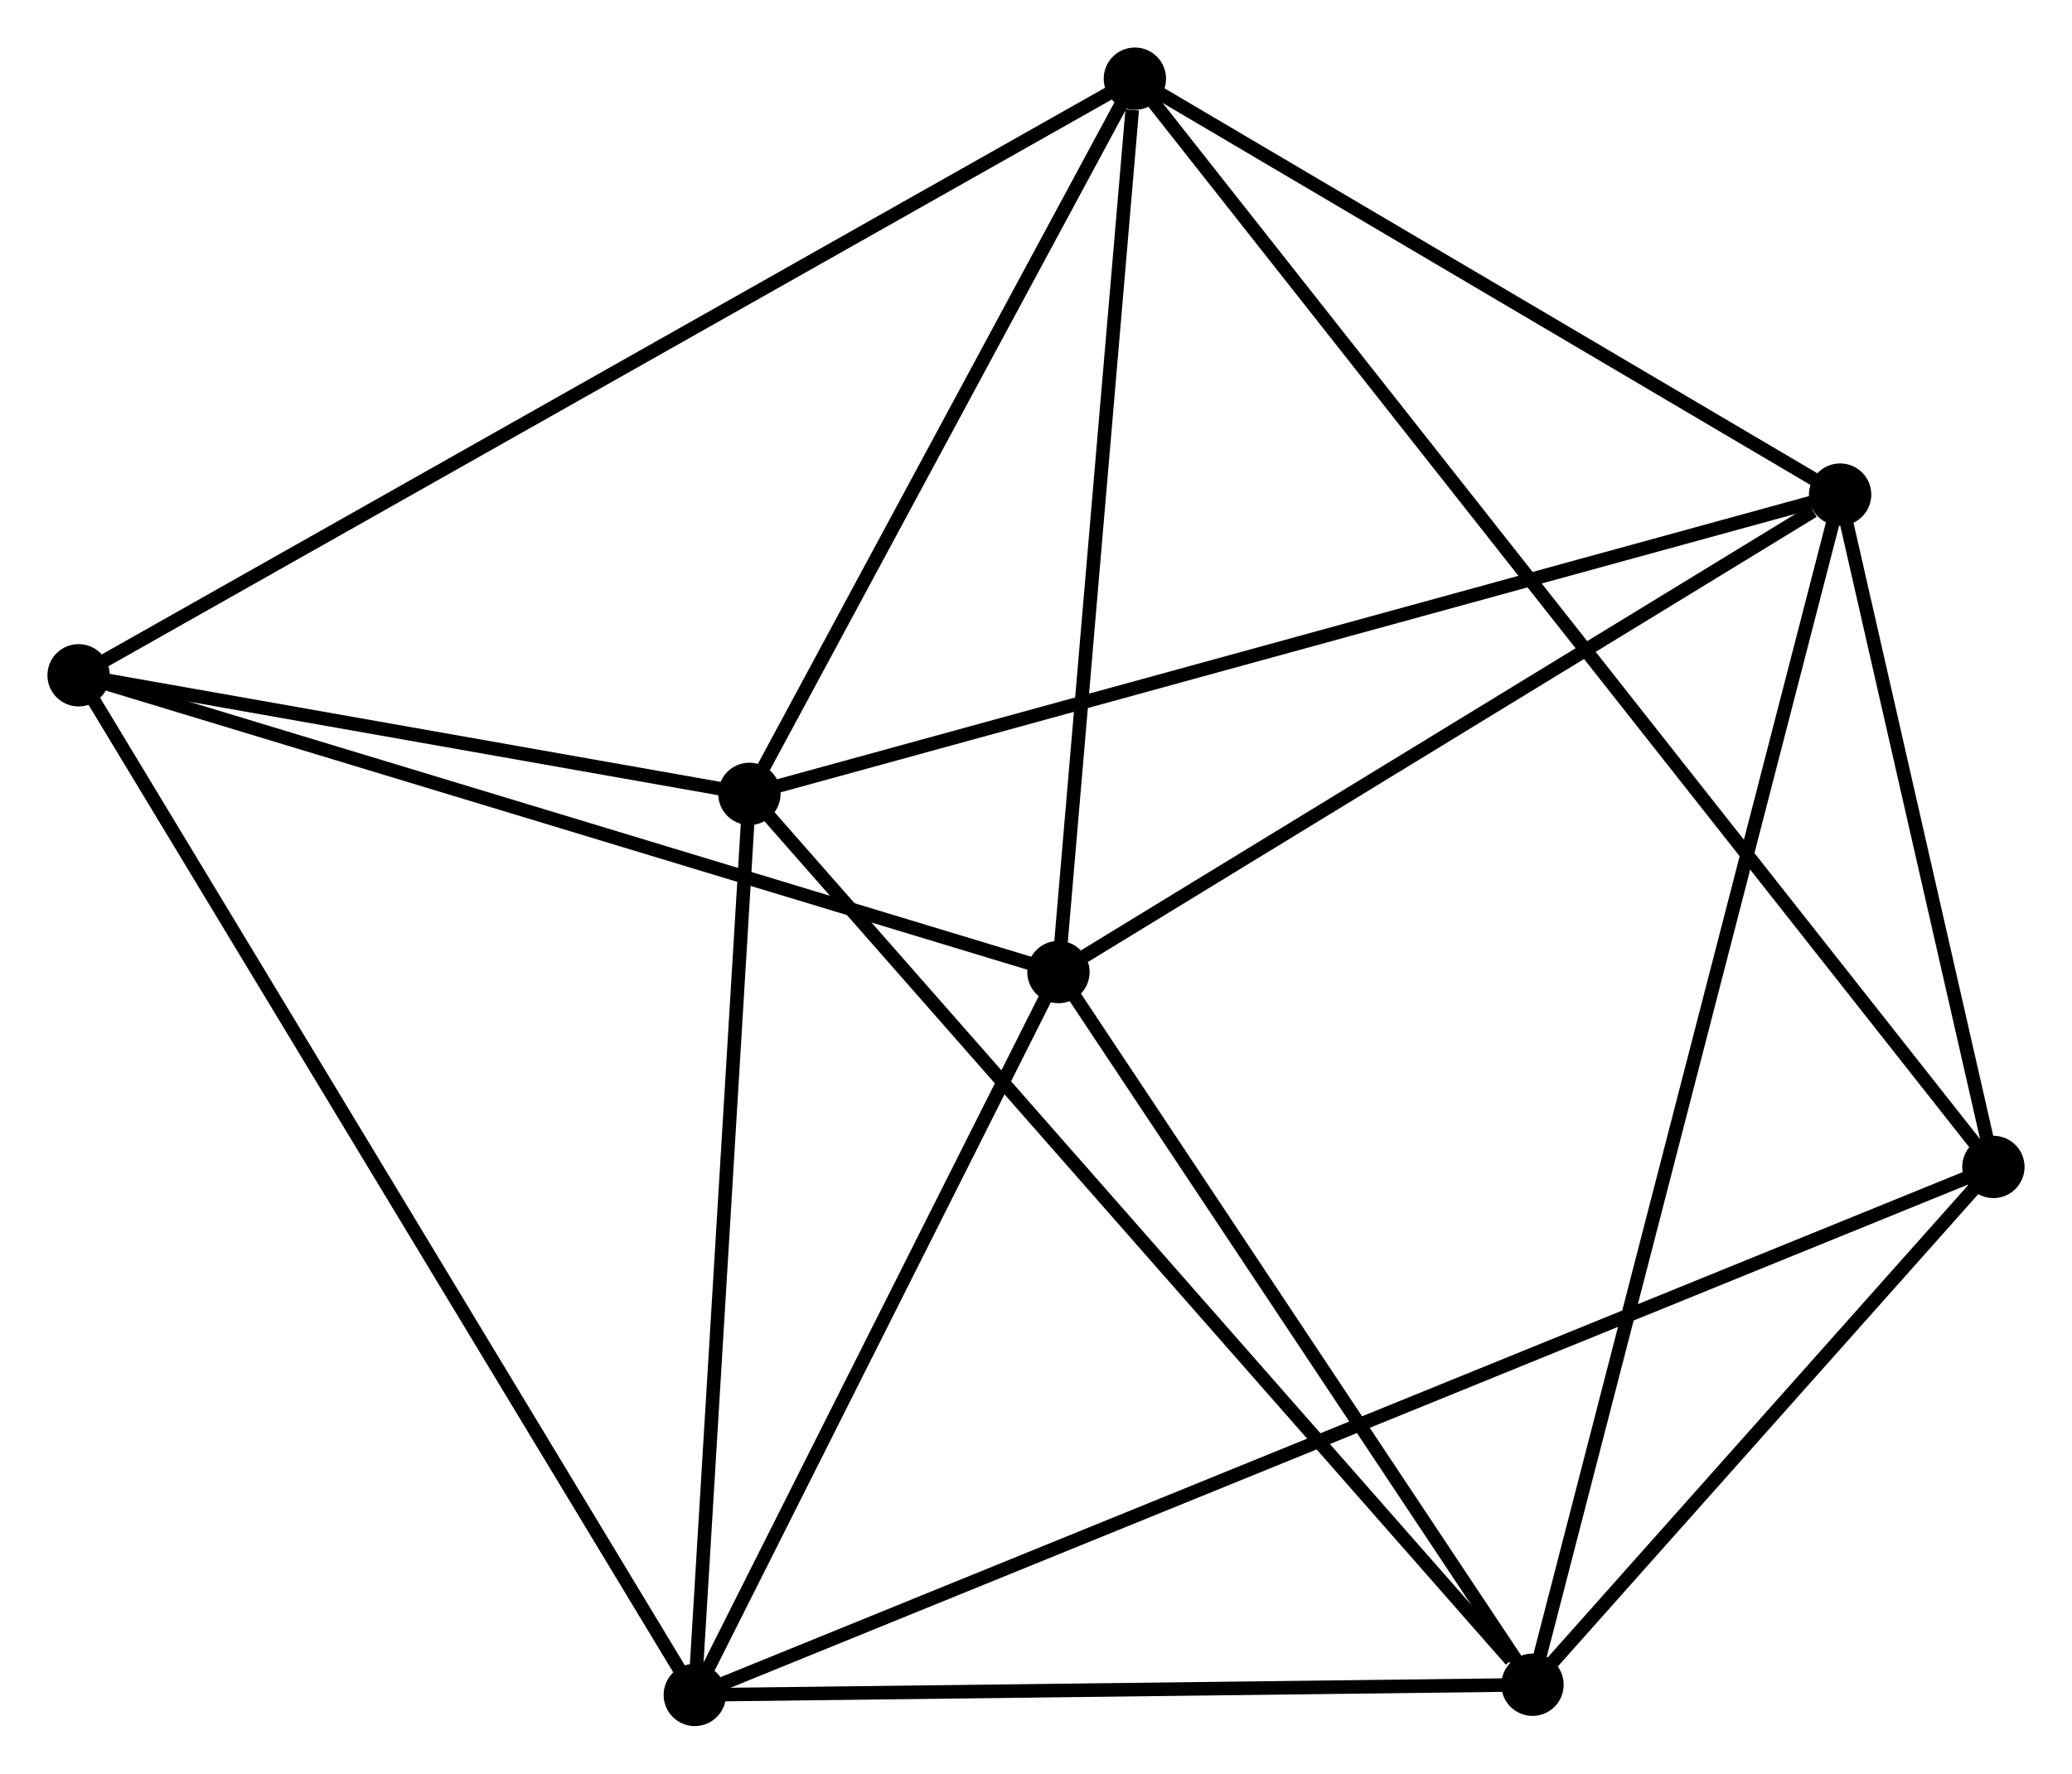 <?xml version="1.0" encoding="UTF-8" standalone="no"?>
<!DOCTYPE svg PUBLIC "-//W3C//DTD SVG 1.1//EN"
 "http://www.w3.org/Graphics/SVG/1.1/DTD/svg11.dtd">
<!-- Generated by graphviz version 2.36.0 (20140111.2315)
 -->
<!-- Title: %3 Pages: 1 -->
<svg width="153pt" height="131pt"
 viewBox="0.00 0.00 152.89 130.89" xmlns="http://www.w3.org/2000/svg" xmlns:xlink="http://www.w3.org/1999/xlink">
<g id="graph0" class="graph" transform="scale(1 1) rotate(0) translate(4 126.891)">
<title>%3</title>
<!-- 0 -->
<g id="node1" class="node"><title>0</title>
<ellipse fill="black" stroke="black" cx="51.297" cy="-68.305" rx="1.8" ry="1.8"/>
</g>
<!-- 2 -->
<g id="node2" class="node"><title>2</title>
<ellipse fill="black" stroke="black" cx="131.78" cy="-90.395" rx="1.8" ry="1.8"/>
</g>
<!-- 0&#45;&#45;2 -->
<g id="edge1" class="edge"><title>0&#45;&#45;2</title>
<path fill="none" stroke="black" d="M53.286,-68.851C64.421,-71.907 118.908,-86.862 129.86,-89.868"/>
</g>
<!-- 3 -->
<g id="node3" class="node"><title>3</title>
<ellipse fill="black" stroke="black" cx="47.269" cy="-1.8" rx="1.8" ry="1.8"/>
</g>
<!-- 0&#45;&#45;3 -->
<g id="edge2" class="edge"><title>0&#45;&#45;3</title>
<path fill="none" stroke="black" d="M51.18,-66.386C50.592,-56.675 47.949,-13.031 47.378,-3.6"/>
</g>
<!-- 4 -->
<g id="node4" class="node"><title>4</title>
<ellipse fill="black" stroke="black" cx="79.741" cy="-121.091" rx="1.8" ry="1.8"/>
</g>
<!-- 0&#45;&#45;4 -->
<g id="edge3" class="edge"><title>0&#45;&#45;4</title>
<path fill="none" stroke="black" d="M52.243,-70.061C56.562,-78.076 74.376,-111.135 78.762,-119.274"/>
</g>
<!-- 5 -->
<g id="node5" class="node"><title>5</title>
<ellipse fill="black" stroke="black" cx="109.081" cy="-2.552" rx="1.8" ry="1.8"/>
</g>
<!-- 0&#45;&#45;5 -->
<g id="edge4" class="edge"><title>0&#45;&#45;5</title>
<path fill="none" stroke="black" d="M52.725,-66.68C60.65,-57.662 99.161,-13.841 107.49,-4.362"/>
</g>
<!-- 7 -->
<g id="node6" class="node"><title>7</title>
<ellipse fill="black" stroke="black" cx="1.8" cy="-77.058" rx="1.8" ry="1.8"/>
</g>
<!-- 0&#45;&#45;7 -->
<g id="edge5" class="edge"><title>0&#45;&#45;7</title>
<path fill="none" stroke="black" d="M49.17,-68.681C41.028,-70.121 11.896,-75.273 3.864,-76.694"/>
</g>
<!-- 2&#45;&#45;4 -->
<g id="edge11" class="edge"><title>2&#45;&#45;4</title>
<path fill="none" stroke="black" d="M130.049,-91.416C122.148,-96.077 89.557,-115.301 81.532,-120.034"/>
</g>
<!-- 2&#45;&#45;5 -->
<g id="edge12" class="edge"><title>2&#45;&#45;5</title>
<path fill="none" stroke="black" d="M131.306,-88.56C128.352,-77.128 112.499,-15.779 109.553,-4.377"/>
</g>
<!-- 6 -->
<g id="node8" class="node"><title>6</title>
<ellipse fill="black" stroke="black" cx="143.09" cy="-40.77" rx="1.8" ry="1.8"/>
</g>
<!-- 2&#45;&#45;6 -->
<g id="edge13" class="edge"><title>2&#45;&#45;6</title>
<path fill="none" stroke="black" d="M132.266,-88.263C134.126,-80.1 140.783,-50.893 142.618,-42.84"/>
</g>
<!-- 3&#45;&#45;5 -->
<g id="edge14" class="edge"><title>3&#45;&#45;5</title>
<path fill="none" stroke="black" d="M49.326,-1.825C58.711,-1.939 97.422,-2.41 106.953,-2.527"/>
</g>
<!-- 3&#45;&#45;7 -->
<g id="edge16" class="edge"><title>3&#45;&#45;7</title>
<path fill="none" stroke="black" d="M46.319,-3.372C40.402,-13.166 8.647,-65.726 2.744,-75.495"/>
</g>
<!-- 3&#45;&#45;6 -->
<g id="edge15" class="edge"><title>3&#45;&#45;6</title>
<path fill="none" stroke="black" d="M49.271,-2.614C61.848,-7.729 129.819,-35.373 141.409,-40.087"/>
</g>
<!-- 4&#45;&#45;7 -->
<g id="edge18" class="edge"><title>4&#45;&#45;7</title>
<path fill="none" stroke="black" d="M78.113,-120.171C67.97,-114.441 13.536,-83.689 3.419,-77.973"/>
</g>
<!-- 4&#45;&#45;6 -->
<g id="edge17" class="edge"><title>4&#45;&#45;6</title>
<path fill="none" stroke="black" d="M81.064,-119.413C89.308,-108.961 133.551,-52.865 141.774,-42.439"/>
</g>
<!-- 5&#45;&#45;6 -->
<g id="edge19" class="edge"><title>5&#45;&#45;6</title>
<path fill="none" stroke="black" d="M110.542,-4.195C116.136,-10.481 136.153,-32.975 141.672,-39.177"/>
</g>
<!-- 1 -->
<g id="node7" class="node"><title>1</title>
<ellipse fill="black" stroke="black" cx="74.101" cy="-55.154" rx="1.8" ry="1.8"/>
</g>
<!-- 1&#45;&#45;2 -->
<g id="edge6" class="edge"><title>1&#45;&#45;2</title>
<path fill="none" stroke="black" d="M76.02,-56.326C84.777,-61.677 120.901,-83.748 129.795,-89.182"/>
</g>
<!-- 1&#45;&#45;3 -->
<g id="edge7" class="edge"><title>1&#45;&#45;3</title>
<path fill="none" stroke="black" d="M73.208,-53.378C69.135,-45.278 52.33,-11.864 48.193,-3.637"/>
</g>
<!-- 1&#45;&#45;4 -->
<g id="edge8" class="edge"><title>1&#45;&#45;4</title>
<path fill="none" stroke="black" d="M74.264,-57.056C75.073,-66.516 78.66,-108.448 79.544,-118.783"/>
</g>
<!-- 1&#45;&#45;5 -->
<g id="edge9" class="edge"><title>1&#45;&#45;5</title>
<path fill="none" stroke="black" d="M75.265,-53.403C80.576,-45.417 102.483,-12.474 107.877,-4.363"/>
</g>
<!-- 1&#45;&#45;7 -->
<g id="edge10" class="edge"><title>1&#45;&#45;7</title>
<path fill="none" stroke="black" d="M72.314,-55.695C62.311,-58.726 13.364,-73.555 3.525,-76.536"/>
</g>
</g>
</svg>
